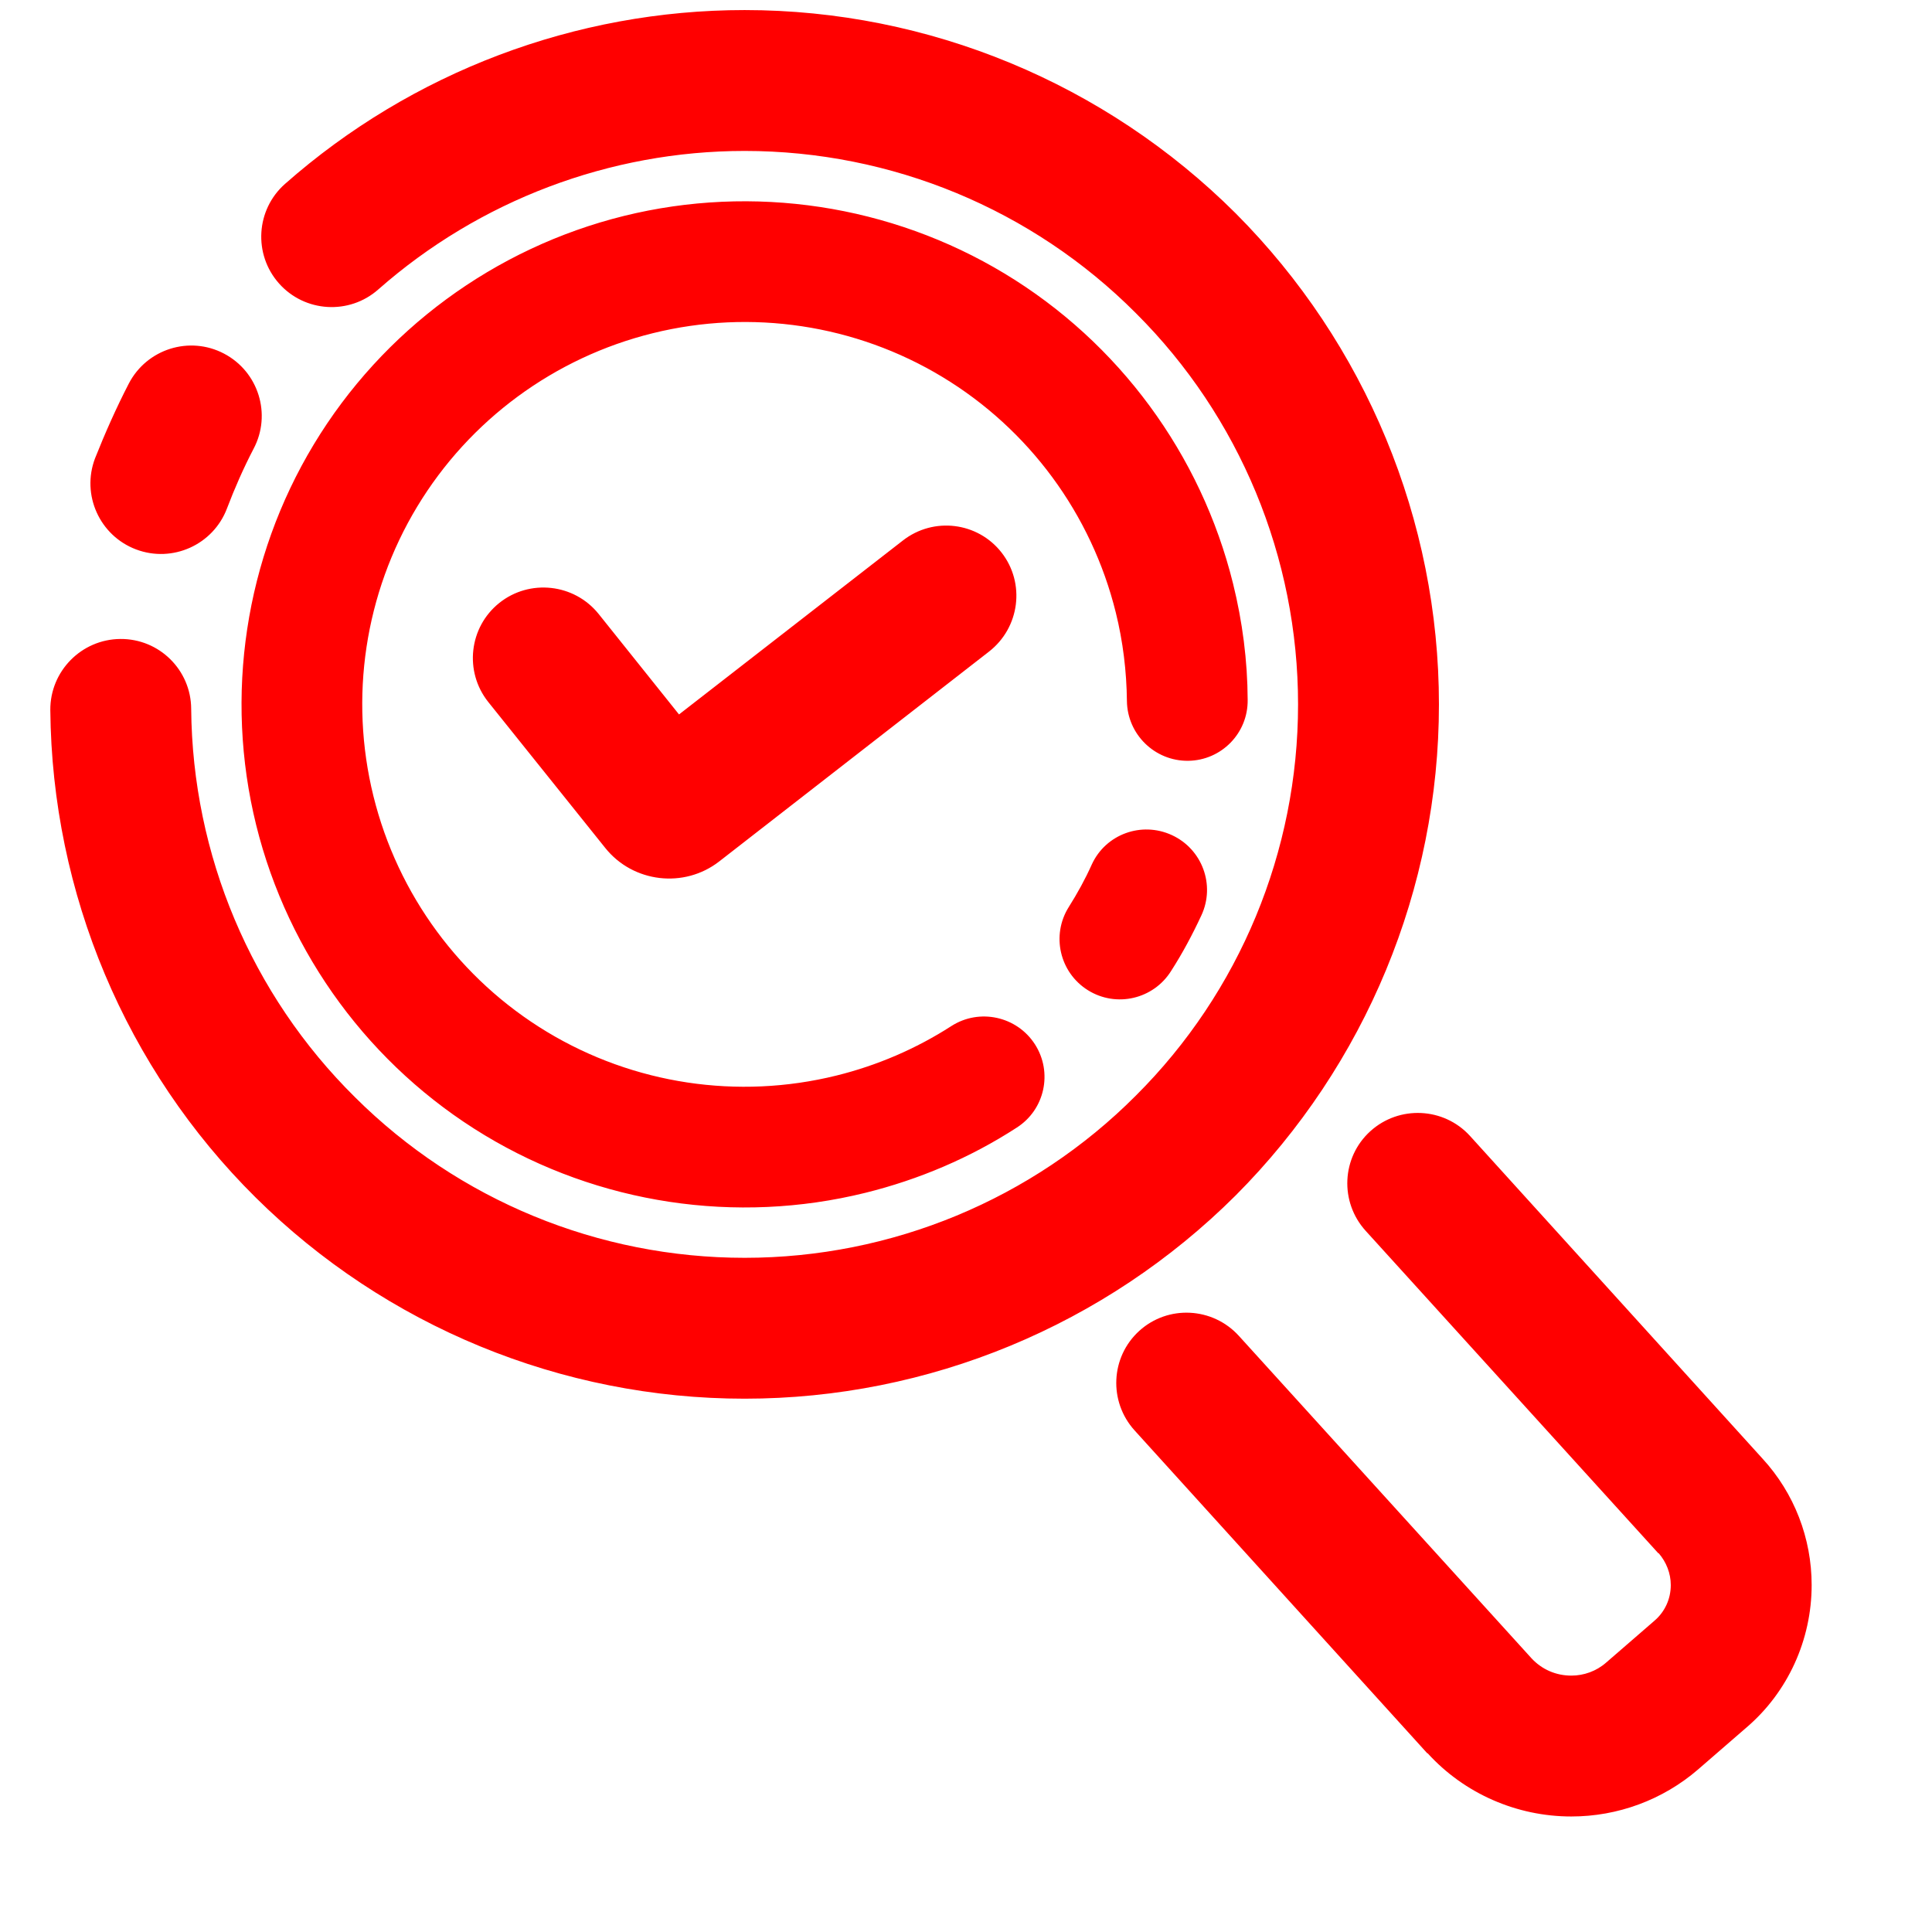 <?xml version="1.0" encoding="UTF-8" standalone="no"?><!-- Generator: Gravit.io --><svg xmlns="http://www.w3.org/2000/svg" xmlns:xlink="http://www.w3.org/1999/xlink" style="isolation:isolate" viewBox="0 0 48 48" width="48pt" height="48pt"><linearGradient id="_lgradient_2" x1="0.34" y1="0.037" x2="1.009" y2="1.013" gradientTransform="matrix(43.76,0,0,44.88,1.25,0.25)" gradientUnits="userSpaceOnUse"><stop offset="0%" stop-opacity="1" style="stop-color:rgb(255,0,0)"/><stop offset="51.304%" stop-opacity="1" style="stop-color:rgb(255,0,0)"/><stop offset="98.696%" stop-opacity="1" style="stop-color:rgb(255,0,0)"/></linearGradient><path d=" M 23.638 25.491 L 23.638 25.491 C 24.335 25.045 25.265 25.249 25.713 25.946 L 25.713 25.946 C 26.16 26.643 25.958 27.57 25.261 28.015 L 25.261 28.015 C 24.107 28.764 22.83 29.306 21.5 29.635 C 18.286 30.429 14.873 29.913 12.04 28.203 C 9.206 26.493 7.16 23.713 6.365 20.5 C 5.571 17.286 6.087 13.873 7.797 11.04 C 9.507 8.206 12.287 6.16 15.5 5.365 C 18.714 4.571 22.127 5.087 24.96 6.797 C 27.794 8.507 29.84 11.287 30.635 14.5 C 30.868 15.442 30.994 16.41 30.998 17.388 L 30.998 17.388 C 31.009 18.215 30.346 18.893 29.518 18.902 L 29.518 18.902 C 28.69 18.91 28.009 18.246 27.998 17.418 L 27.998 17.418 C 27.99 16.679 27.9 15.939 27.722 15.22 C 27.118 12.774 25.566 10.665 23.411 9.364 C 21.256 8.063 18.667 7.673 16.22 8.278 C 13.774 8.882 11.665 10.434 10.364 12.589 C 9.063 14.744 8.673 17.333 9.278 19.78 C 9.882 22.226 11.434 24.335 13.589 25.636 C 15.744 26.937 18.333 27.327 20.78 26.722 C 21.789 26.473 22.758 26.058 23.638 25.491 L 23.638 25.491 L 23.638 25.491 L 23.638 25.491 L 23.638 25.491 Z  M 27.126 21.476 L 27.126 21.476 C 27.47 20.726 28.36 20.4 29.115 20.748 L 29.115 20.748 C 29.869 21.096 30.198 21.988 29.849 22.74 L 29.849 22.74 C 29.627 23.217 29.381 23.68 29.098 24.12 L 29.098 24.12 C 28.659 24.826 27.731 25.041 27.028 24.601 L 27.028 24.601 C 26.325 24.161 26.113 23.235 26.553 22.535 L 26.553 22.535 C 26.768 22.193 26.96 21.847 27.126 21.476 L 27.126 21.476 L 27.126 21.476 L 27.126 21.476 L 27.126 21.476 Z  M 22.43 13.43 L 22.43 13.43 C 23.192 12.834 24.292 12.968 24.885 13.73 L 24.885 13.73 C 25.478 14.492 25.337 15.594 24.57 16.19 L 24.57 16.19 L 17.869 21.402 C 16.997 22.08 15.73 21.931 15.039 21.069 L 12.13 17.44 L 12.13 17.44 C 11.528 16.684 11.652 15.582 12.405 14.98 L 12.405 14.98 C 13.158 14.378 14.263 14.499 14.87 15.25 L 14.87 15.25 L 16.87 17.75 L 22.43 13.43 L 22.43 13.43 L 22.43 13.43 L 22.43 13.43 Z  M 9.4 7.19 L 9.4 7.19 C 8.677 7.83 7.57 7.763 6.93 7.04 L 6.93 7.04 C 6.29 6.317 6.357 5.21 7.08 4.57 L 7.08 4.57 C 10.23 1.79 14.3 0.25 18.5 0.25 C 23.07 0.25 27.46 2.07 30.7 5.3 C 33.93 8.54 35.75 12.93 35.75 17.5 C 35.75 22.07 33.93 26.46 30.7 29.7 C 27.46 32.93 23.07 34.75 18.5 34.75 C 13.95 34.75 9.58 32.95 6.35 29.75 C 3.12 26.55 1.29 22.19 1.25 17.64 L 1.25 17.64 C 1.244 16.674 2.024 15.883 2.99 15.875 L 2.99 15.875 C 3.956 15.867 4.744 16.644 4.75 17.61 L 4.75 17.61 C 4.78 21.24 6.24 24.71 8.82 27.26 C 11.39 29.82 14.87 31.25 18.5 31.25 C 22.15 31.25 25.65 29.8 28.22 27.22 C 30.8 24.65 32.25 21.15 32.25 17.5 C 32.25 13.85 30.8 10.35 28.22 7.78 C 25.65 5.2 22.15 3.75 18.5 3.75 C 15.15 3.75 11.91 4.98 9.4 7.19 L 9.4 7.19 L 9.4 7.19 Z  M 5.64 12.63 L 5.64 12.63 C 5.298 13.535 4.285 13.992 3.38 13.65 L 3.38 13.65 C 2.475 13.308 2.018 12.295 2.36 11.39 L 2.36 11.39 C 2.61 10.76 2.89 10.13 3.2 9.53 L 3.2 9.53 C 3.647 8.669 4.707 8.335 5.565 8.785 L 5.565 8.785 C 6.423 9.235 6.753 10.295 6.3 11.15 L 6.3 11.15 C 6.05 11.63 5.83 12.13 5.64 12.63 L 5.64 12.63 Z  M 33.93 30.58 L 33.93 30.58 C 33.279 29.863 33.33 28.754 34.045 28.105 L 34.045 28.105 C 34.76 27.457 35.869 27.508 36.52 28.22 L 36.52 28.22 L 43.79 36.24 C 44.58 37.1 45.01 38.22 45.01 39.38 C 45.01 40.74 44.42 42.04 43.39 42.92 L 42.19 43.96 C 42.19 43.96 42.19 43.96 42.19 43.96 C 41.31 44.72 40.19 45.13 39.04 45.13 C 37.68 45.13 36.38 44.56 35.47 43.56 C 35.47 43.56 35.47 43.56 35.46 43.56 L 28.19 35.54 L 28.19 35.54 C 27.539 34.823 27.59 33.714 28.305 33.065 L 28.305 33.065 C 29.02 32.416 30.129 32.473 30.78 33.19 L 30.78 33.19 L 38.05 41.2 C 38.31 41.48 38.66 41.63 39.04 41.63 C 39.35 41.63 39.66 41.52 39.9 41.31 L 41.1 40.27 C 41.1 40.27 41.1 40.27 41.1 40.27 C 41.36 40.05 41.51 39.73 41.51 39.38 C 41.51 39.09 41.4 38.81 41.21 38.59 C 41.2 38.59 41.2 38.59 41.2 38.59 L 33.93 30.58 Z " fill-rule="evenodd" fill="url(#_lgradient_2)"/></svg>